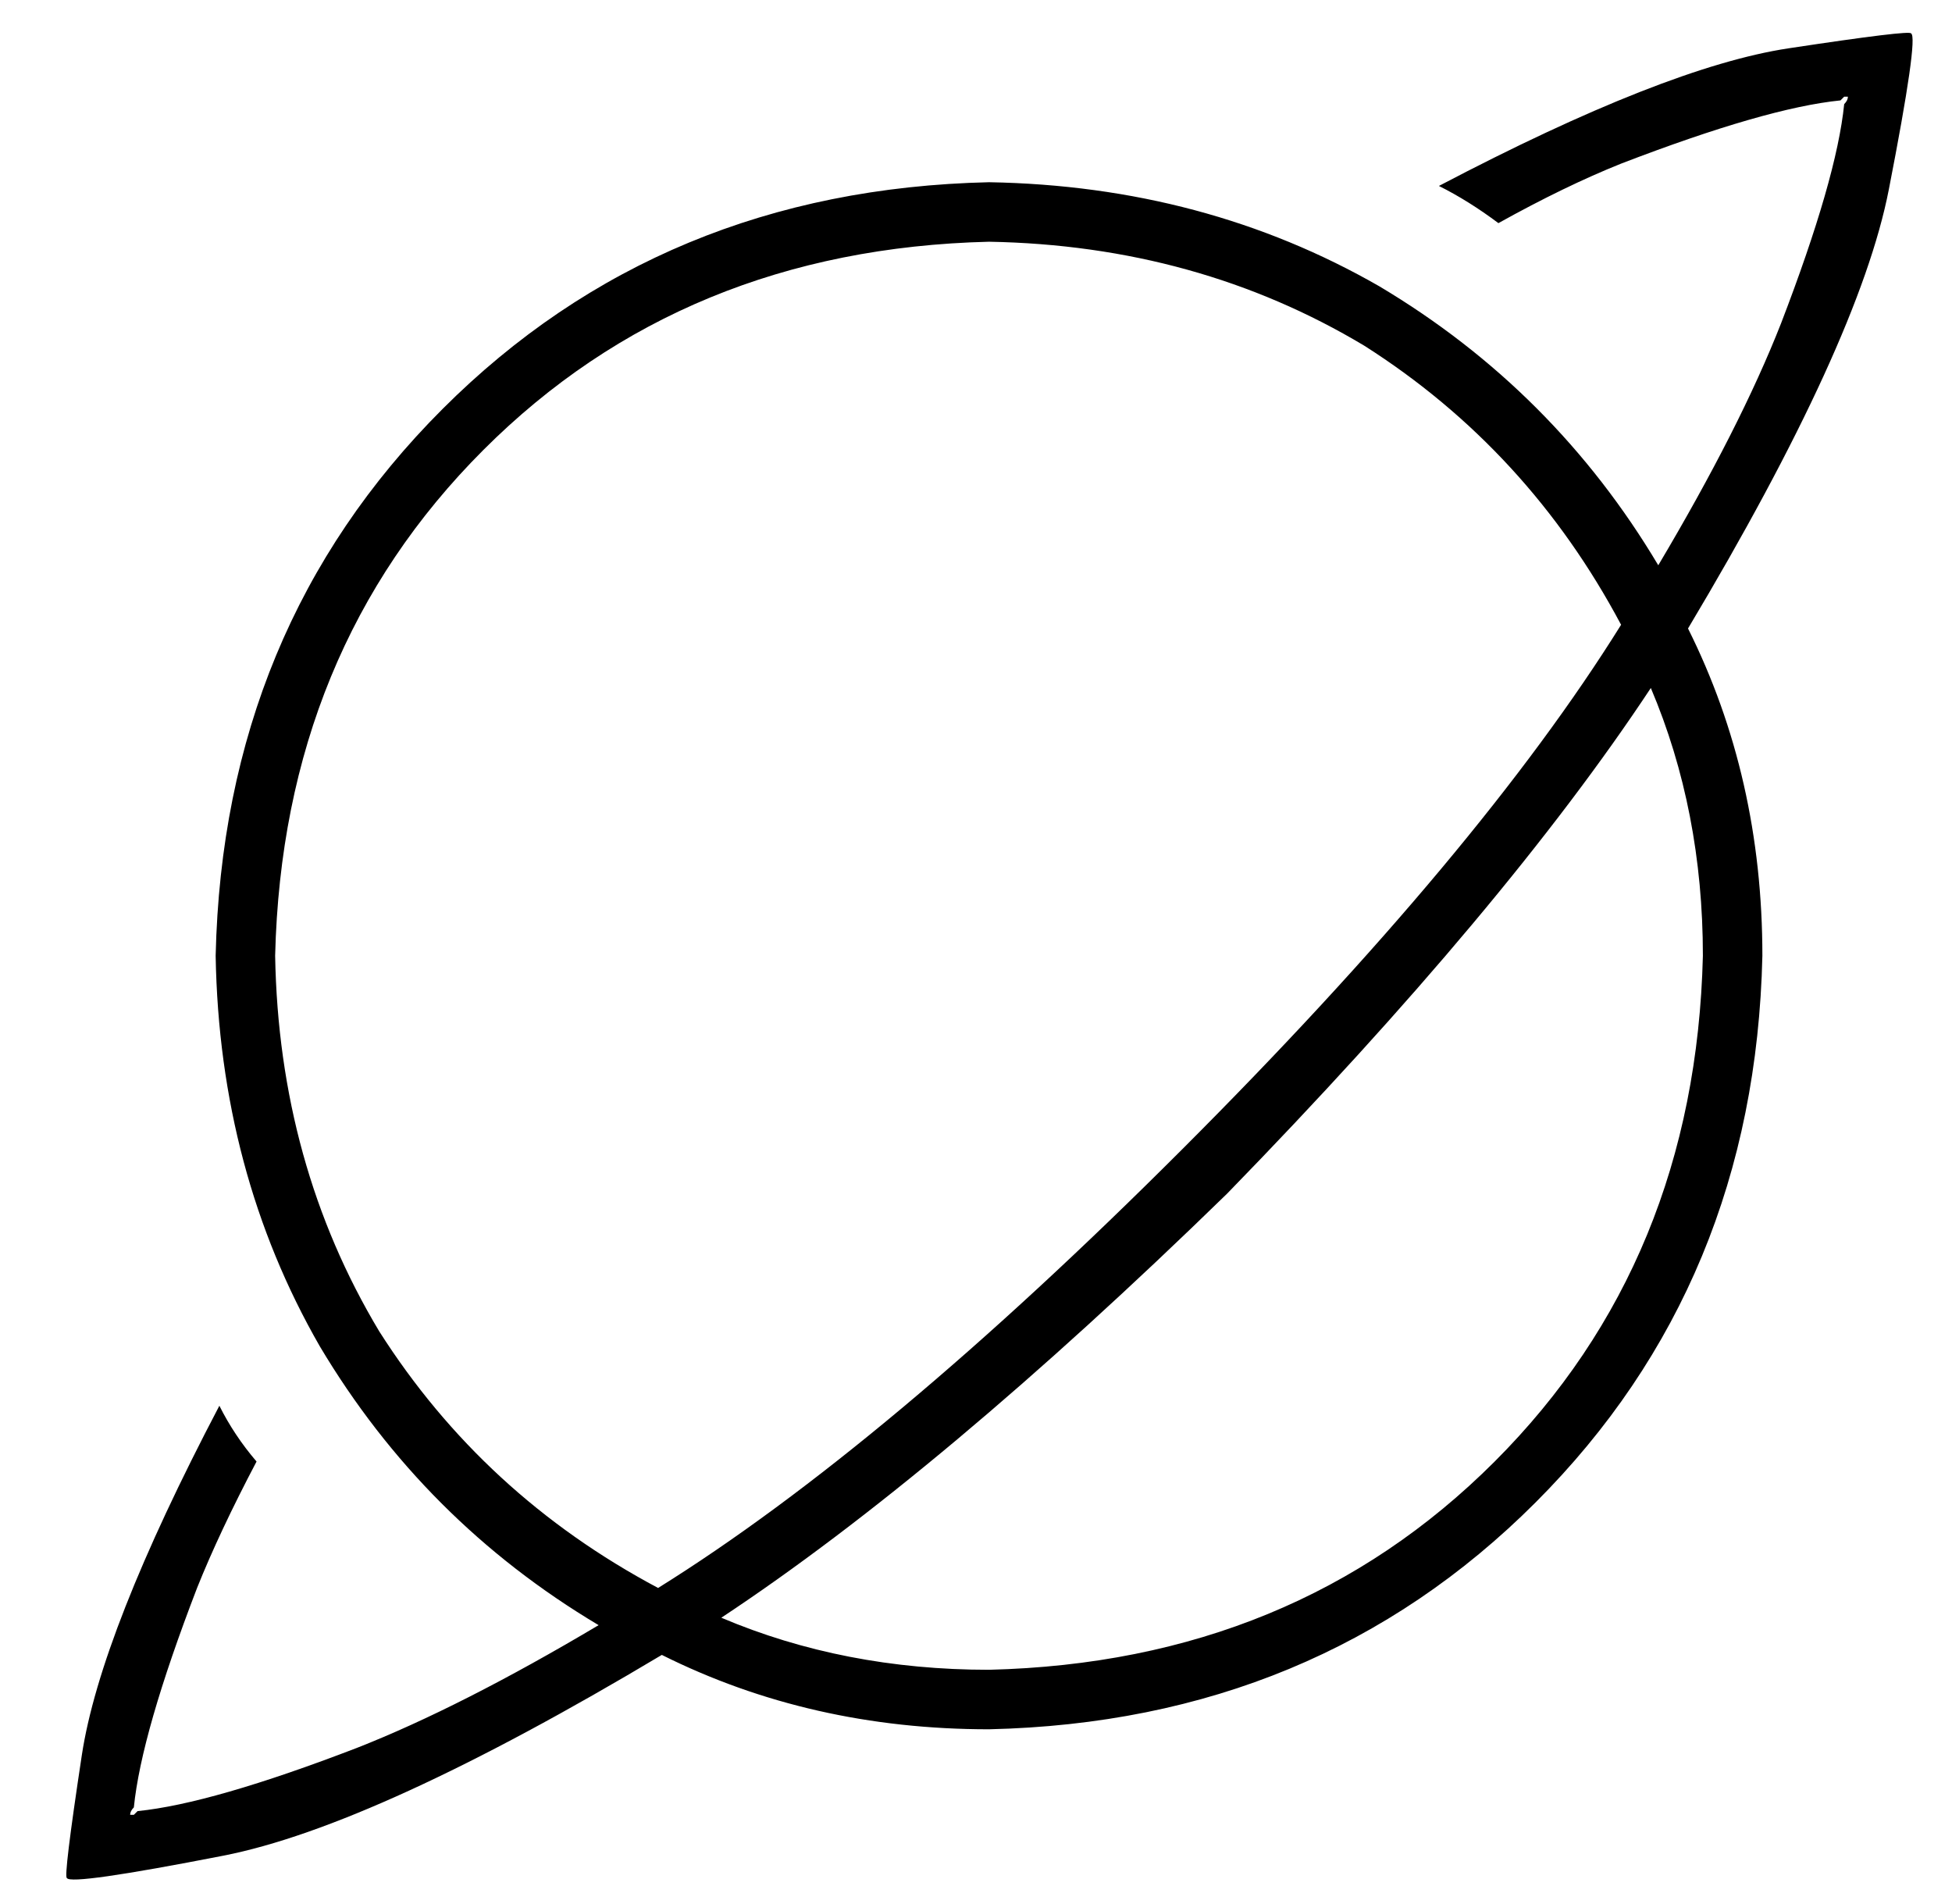 <?xml version="1.0" standalone="no"?>
<!DOCTYPE svg PUBLIC "-//W3C//DTD SVG 1.1//EN" "http://www.w3.org/Graphics/SVG/1.1/DTD/svg11.dtd" >
<svg xmlns="http://www.w3.org/2000/svg" xmlns:xlink="http://www.w3.org/1999/xlink" version="1.1" viewBox="-10 -40 525 512">
   <path fill="currentColor"
d="M184 395q59 -39 136 -114q75 -77 114 -136q14 33 14 72q-2 82 -56 136t-136 56q-39 0 -72 -14v0zM151 397q-37 22 -65 33q-39 15 -59 17l-1 1h-1q0 -1 1 -2q2 -20 17 -59q6 -15 16 -34q-6 -7 -10 -15q-32 61 -37 94t-4 33v0q1 2 42 -6t118 -54q40 20 88 20q88 -2 147 -61
t61 -147q0 -48 -20 -88q46 -77 54 -118t6 -42q0 -1 -33 4t-94 37q8 4 16 10q18 -10 33 -16q39 -15 59 -17l1 -1h1q0 1 -1 2q-2 20 -17 59q-11 28 -33 65q-28 -47 -75 -75q-47 -27 -105 -28q-88 2 -147 61t-61 147q1 58 28 105q28 47 75 75v0zM167 387q-47 -25 -75 -69v0v0
q-27 -45 -28 -101q2 -82 56 -136t136 -56q56 1 101 28q44 28 69 75q-38 61 -118 141t-141 118v0z" />
</svg>
